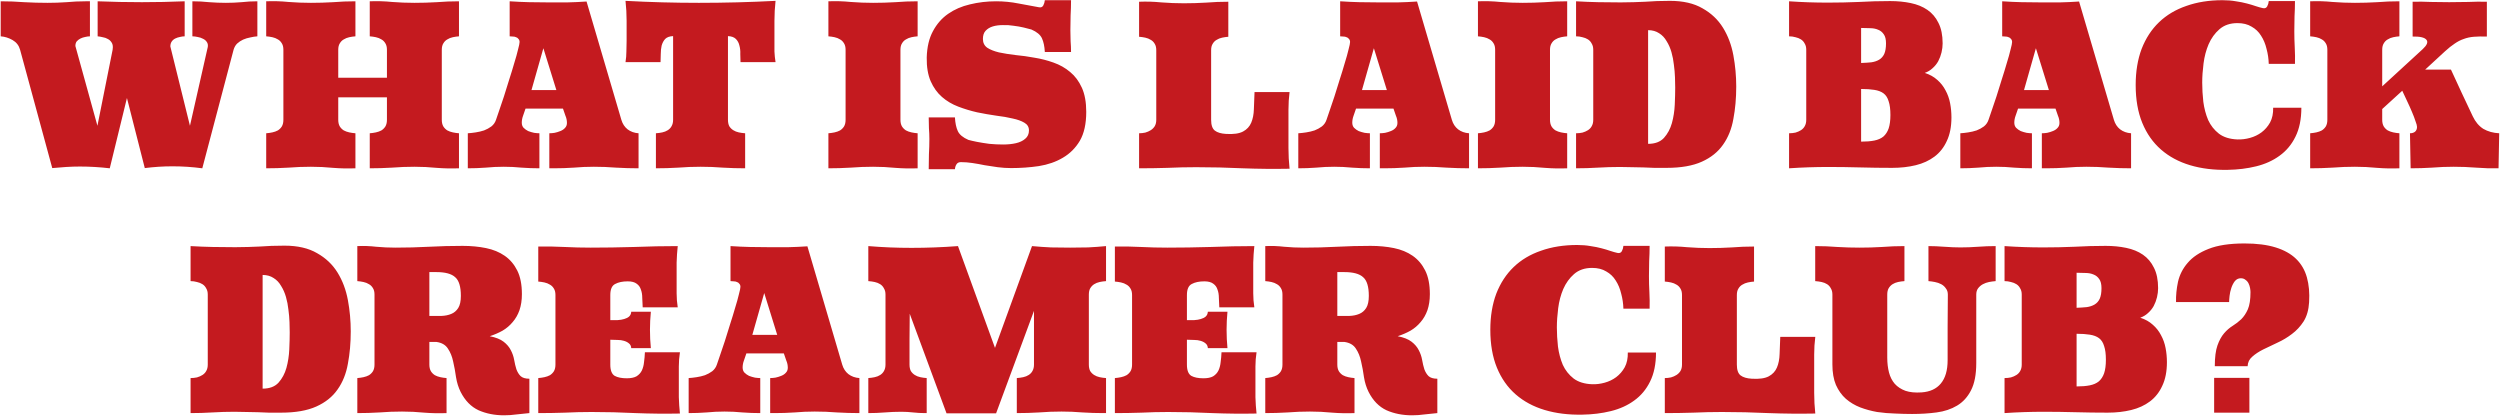 <svg width="817" height="136" viewBox="0 0 817 136" fill="none" xmlns="http://www.w3.org/2000/svg">
<path d="M31.909 0.424C34.357 0.52 36.757 0.592 39.109 0.64C41.509 0.688 43.933 0.712 46.381 0.712C48.733 0.712 51.061 0.688 53.365 0.64C55.669 0.592 57.997 0.52 60.349 0.424V11.872C59.869 11.872 59.341 11.944 58.765 12.088C58.237 12.184 57.733 12.352 57.253 12.592C56.773 12.832 56.389 13.168 56.101 13.6C55.813 14.032 55.669 14.56 55.669 15.184L62.077 41.104L67.909 15.328C68.005 14.656 67.885 14.104 67.549 13.672C67.261 13.24 66.853 12.904 66.325 12.664C65.797 12.376 65.221 12.184 64.597 12.088C63.973 11.944 63.397 11.872 62.869 11.872V0.424C64.693 0.424 66.517 0.52 68.341 0.712C70.165 0.856 71.989 0.928 73.813 0.928C75.541 0.928 77.245 0.856 78.925 0.712C80.653 0.52 82.381 0.424 84.109 0.424V11.872C83.389 11.92 82.621 12.04 81.805 12.232C80.989 12.376 80.197 12.616 79.429 12.952C78.709 13.288 78.061 13.72 77.485 14.248C76.957 14.776 76.573 15.448 76.333 16.264L66.109 55C62.893 54.568 59.653 54.352 56.389 54.352C54.853 54.352 53.341 54.4 51.853 54.496C50.365 54.592 48.853 54.736 47.317 54.928L41.485 32.032L35.869 55C34.237 54.808 32.605 54.664 30.973 54.568C29.389 54.472 27.781 54.424 26.149 54.424C24.613 54.424 23.101 54.472 21.613 54.568C20.125 54.664 18.613 54.784 17.077 54.928L6.565 16.264C6.181 14.872 5.365 13.816 4.117 13.096C2.869 12.376 1.573 11.968 0.229 11.872V0.424C2.821 0.424 5.365 0.52 7.861 0.712C10.405 0.856 12.973 0.928 15.565 0.928C17.629 0.928 19.693 0.856 21.757 0.712C23.821 0.52 25.885 0.424 27.949 0.424H29.389V11.872C28.909 11.872 28.381 11.944 27.805 12.088C27.277 12.184 26.773 12.352 26.293 12.592C25.813 12.832 25.405 13.144 25.069 13.528C24.781 13.912 24.637 14.416 24.637 15.04L31.837 41.104L36.805 16.264C36.853 16.072 36.877 15.784 36.877 15.4C36.877 14.728 36.709 14.176 36.373 13.744C36.085 13.312 35.701 12.976 35.221 12.736C34.741 12.448 34.189 12.256 33.565 12.16C32.989 12.016 32.437 11.92 31.909 11.872V0.424ZM86.995 43.552C87.667 43.504 88.339 43.408 89.011 43.264C89.683 43.12 90.283 42.904 90.811 42.616C91.339 42.28 91.771 41.848 92.107 41.32C92.443 40.744 92.611 40.024 92.611 39.16V16.264C92.611 15.4 92.443 14.704 92.107 14.176C91.771 13.6 91.339 13.168 90.811 12.88C90.283 12.544 89.683 12.304 89.011 12.16C88.339 12.016 87.667 11.92 86.995 11.872V0.424C89.443 0.328 91.867 0.4 94.267 0.64C96.715 0.832 99.163 0.928 101.611 0.928C104.059 0.928 106.483 0.856 108.883 0.712C111.283 0.52 113.707 0.424 116.155 0.424V11.872C115.483 11.92 114.811 12.016 114.139 12.16C113.467 12.304 112.867 12.544 112.339 12.88C111.811 13.168 111.379 13.6 111.043 14.176C110.707 14.704 110.539 15.4 110.539 16.264V25.408H126.451V16.264C126.451 15.4 126.283 14.704 125.947 14.176C125.611 13.6 125.179 13.168 124.651 12.88C124.123 12.544 123.523 12.304 122.851 12.16C122.179 12.016 121.507 11.92 120.835 11.872V0.424C123.283 0.328 125.707 0.4 128.107 0.64C130.555 0.832 133.003 0.928 135.451 0.928C137.899 0.928 140.323 0.856 142.723 0.712C145.123 0.52 147.547 0.424 149.995 0.424V11.872C149.323 11.92 148.651 12.016 147.979 12.16C147.307 12.304 146.707 12.544 146.179 12.88C145.651 13.168 145.219 13.6 144.883 14.176C144.547 14.704 144.379 15.4 144.379 16.264V39.16C144.379 40.024 144.547 40.744 144.883 41.32C145.219 41.848 145.651 42.28 146.179 42.616C146.707 42.904 147.307 43.12 147.979 43.264C148.651 43.408 149.323 43.504 149.995 43.552V55C147.547 55.096 145.123 55.048 142.723 54.856C140.323 54.616 137.899 54.496 135.451 54.496C133.003 54.496 130.555 54.592 128.107 54.784C125.707 54.928 123.283 55 120.835 55V43.552C121.507 43.504 122.179 43.408 122.851 43.264C123.523 43.12 124.123 42.904 124.651 42.616C125.179 42.28 125.611 41.848 125.947 41.32C126.283 40.744 126.451 40.024 126.451 39.16V31.816H110.539V39.16C110.539 40.024 110.707 40.744 111.043 41.32C111.379 41.848 111.811 42.28 112.339 42.616C112.867 42.904 113.467 43.12 114.139 43.264C114.811 43.408 115.483 43.504 116.155 43.552V55C113.707 55.096 111.283 55.048 108.883 54.856C106.483 54.616 104.059 54.496 101.611 54.496C99.163 54.496 96.715 54.592 94.267 54.784C91.867 54.928 89.443 55 86.995 55V43.552ZM152.878 43.552C153.694 43.504 154.558 43.408 155.47 43.264C156.43 43.12 157.342 42.904 158.206 42.616C159.07 42.28 159.862 41.848 160.582 41.32C161.302 40.744 161.806 40.024 162.094 39.16C162.334 38.536 162.67 37.552 163.102 36.208C163.582 34.816 164.11 33.256 164.686 31.528C165.262 29.752 165.838 27.904 166.414 25.984C167.038 24.064 167.59 22.264 168.07 20.584C168.598 18.904 169.006 17.44 169.294 16.192C169.63 14.944 169.798 14.128 169.798 13.744C169.798 13.312 169.678 12.976 169.438 12.736C169.246 12.448 168.982 12.256 168.646 12.16C168.358 12.016 168.022 11.944 167.638 11.944C167.254 11.896 166.894 11.872 166.558 11.872V0.424C168.718 0.568 170.83 0.664 172.894 0.712C174.958 0.76 177.07 0.784 179.23 0.784C181.342 0.784 183.406 0.784 185.422 0.784C187.486 0.736 189.574 0.64 191.686 0.496L203.062 39.16C203.446 40.456 204.118 41.488 205.078 42.256C206.086 43.024 207.286 43.456 208.678 43.552V55C206.23 55 203.782 54.928 201.334 54.784C198.934 54.592 196.51 54.496 194.062 54.496C191.854 54.496 189.67 54.592 187.51 54.784C185.35 54.928 183.166 55 180.958 55H179.518V43.552C180.046 43.552 180.622 43.504 181.246 43.408C181.918 43.264 182.542 43.072 183.118 42.832C183.742 42.592 184.246 42.256 184.63 41.824C185.062 41.392 185.278 40.84 185.278 40.168C185.278 39.352 185.11 38.56 184.774 37.792C184.486 37.024 184.222 36.256 183.982 35.488H171.742C171.502 36.208 171.238 36.976 170.95 37.792C170.662 38.56 170.518 39.328 170.518 40.096C170.518 40.768 170.71 41.32 171.094 41.752C171.526 42.184 172.03 42.544 172.605 42.832C173.23 43.072 173.878 43.264 174.55 43.408C175.222 43.504 175.798 43.552 176.278 43.552V55C174.31 55 172.366 54.928 170.445 54.784C168.526 54.592 166.582 54.496 164.614 54.496C162.646 54.496 160.678 54.592 158.71 54.784C156.79 54.928 154.846 55 152.878 55V43.552ZM181.822 29.44L177.574 15.76L173.686 29.44H181.822ZM214.353 43.552C215.073 43.504 215.769 43.408 216.441 43.264C217.113 43.12 217.713 42.88 218.241 42.544C218.769 42.208 219.177 41.776 219.465 41.248C219.801 40.672 219.969 39.976 219.969 39.16V11.8C218.817 11.848 217.953 12.16 217.377 12.736C216.849 13.312 216.465 14.032 216.225 14.896C216.033 15.76 215.937 16.672 215.937 17.632C215.937 18.592 215.913 19.48 215.865 20.296H204.417C204.609 19.144 204.705 17.992 204.705 16.84C204.753 15.688 204.777 14.536 204.777 13.384C204.777 11.176 204.777 8.992 204.777 6.832C204.777 4.624 204.657 2.44 204.417 0.28C212.433 0.712 220.425 0.928 228.393 0.928C236.745 0.928 245.097 0.712 253.449 0.28C253.209 2.44 253.089 4.624 253.089 6.832C253.089 8.992 253.089 11.176 253.089 13.384C253.089 14.536 253.089 15.688 253.089 16.84C253.137 17.992 253.257 19.144 253.449 20.296H242.001C241.953 19.48 241.929 18.592 241.929 17.632C241.977 16.672 241.881 15.76 241.641 14.896C241.449 14.032 241.065 13.312 240.489 12.736C239.913 12.16 239.049 11.848 237.897 11.8V39.16C237.897 39.976 238.041 40.672 238.329 41.248C238.665 41.776 239.097 42.208 239.625 42.544C240.153 42.88 240.753 43.12 241.425 43.264C242.097 43.408 242.793 43.504 243.513 43.552V55C241.065 55 238.641 54.928 236.241 54.784C233.841 54.592 231.417 54.496 228.969 54.496C226.521 54.496 224.073 54.592 221.625 54.784C219.225 54.928 216.801 55 214.353 55V43.552ZM270.721 43.552C271.393 43.504 272.065 43.408 272.737 43.264C273.409 43.12 274.009 42.904 274.537 42.616C275.065 42.28 275.497 41.848 275.833 41.32C276.169 40.744 276.337 40.024 276.337 39.16V16.264C276.337 15.4 276.169 14.704 275.833 14.176C275.497 13.6 275.065 13.168 274.537 12.88C274.009 12.544 273.409 12.304 272.737 12.16C272.065 12.016 271.393 11.92 270.721 11.872V0.424C273.169 0.328 275.593 0.4 277.993 0.64C280.441 0.832 282.889 0.928 285.337 0.928C287.785 0.928 290.209 0.856 292.609 0.712C295.009 0.52 297.433 0.424 299.881 0.424V11.872C299.209 11.92 298.537 12.016 297.865 12.16C297.193 12.304 296.593 12.544 296.065 12.88C295.537 13.168 295.105 13.6 294.769 14.176C294.433 14.704 294.265 15.4 294.265 16.264V39.16C294.265 40.024 294.433 40.744 294.769 41.32C295.105 41.848 295.537 42.28 296.065 42.616C296.593 42.904 297.193 43.12 297.865 43.264C298.537 43.408 299.209 43.504 299.881 43.552V55C297.433 55.096 295.009 55.048 292.609 54.856C290.209 54.616 287.785 54.496 285.337 54.496C282.889 54.496 280.441 54.592 277.993 54.784C275.593 54.928 273.169 55 270.721 55V43.552ZM302.856 18.784C302.952 15.376 303.624 12.52 304.872 10.216C306.12 7.864 307.776 5.968 309.84 4.528C311.904 3.088 314.28 2.056 316.968 1.432C319.704 0.76 322.56 0.424 325.536 0.424C328.032 0.424 330.48 0.664 332.88 1.144C335.328 1.576 337.536 1.984 339.504 2.368C340.176 2.512 340.656 2.32 340.944 1.792C341.232 1.264 341.4 0.688 341.448 0.064H350.016C350.016 1.744 349.968 3.4 349.872 5.032C349.824 6.616 349.8 8.248 349.8 9.928C349.8 11.128 349.824 12.304 349.872 13.456C349.968 14.608 350.016 15.784 350.016 16.984H341.448C341.352 15.16 341.04 13.672 340.512 12.52C339.984 11.368 338.832 10.408 337.056 9.64C336.432 9.448 335.592 9.232 334.536 8.992C333.528 8.752 332.424 8.56 331.224 8.416C330.072 8.224 328.896 8.152 327.696 8.2C326.496 8.2 325.416 8.344 324.456 8.632C323.496 8.92 322.704 9.4 322.08 10.072C321.504 10.696 321.216 11.584 321.216 12.736C321.216 13.984 321.696 14.944 322.656 15.616C323.616 16.24 324.888 16.744 326.472 17.128C328.056 17.464 329.856 17.752 331.872 17.992C333.936 18.184 336 18.472 338.064 18.856C340.176 19.192 342.24 19.72 344.256 20.44C346.32 21.16 348.144 22.192 349.728 23.536C351.312 24.832 352.584 26.536 353.544 28.648C354.504 30.76 354.984 33.4 354.984 36.568C354.984 40.456 354.288 43.6 352.896 46C351.504 48.352 349.656 50.2 347.352 51.544C345.096 52.888 342.48 53.8 339.504 54.28C336.576 54.712 333.552 54.928 330.432 54.928C328.992 54.928 327.528 54.832 326.04 54.64C324.6 54.448 323.184 54.232 321.792 53.992C320.4 53.704 319.056 53.464 317.76 53.272C316.464 53.08 315.216 52.984 314.016 52.984C313.344 52.984 312.864 53.224 312.576 53.704C312.288 54.136 312.12 54.664 312.072 55.288H303.504C303.504 53.608 303.528 51.976 303.576 50.392C303.672 48.76 303.72 47.104 303.72 45.424C303.72 44.224 303.672 43.048 303.576 41.896C303.528 40.744 303.504 39.568 303.504 38.368H312.072C312.168 40.192 312.48 41.68 313.008 42.832C313.536 43.984 314.688 44.944 316.464 45.712C317.136 45.904 318.072 46.12 319.272 46.36C320.52 46.6 321.864 46.816 323.304 47.008C324.792 47.152 326.304 47.224 327.84 47.224C329.376 47.224 330.768 47.08 332.016 46.792C333.264 46.504 334.272 46.024 335.04 45.352C335.856 44.68 336.264 43.768 336.264 42.616C336.264 41.512 335.76 40.672 334.752 40.096C333.792 39.52 332.52 39.064 330.936 38.728C329.352 38.344 327.552 38.032 325.536 37.792C323.52 37.504 321.456 37.144 319.344 36.712C317.232 36.232 315.168 35.608 313.152 34.84C311.136 34.072 309.36 33.016 307.824 31.672C306.288 30.328 305.064 28.624 304.152 26.56C303.24 24.448 302.808 21.856 302.856 18.784ZM372.253 43.552C372.925 43.552 373.597 43.48 374.269 43.336C374.941 43.144 375.541 42.88 376.069 42.544C376.597 42.208 377.029 41.776 377.365 41.248C377.701 40.672 377.869 39.976 377.869 39.16V16.408C377.869 15.544 377.701 14.848 377.365 14.32C377.029 13.744 376.597 13.312 376.069 13.024C375.541 12.688 374.941 12.448 374.269 12.304C373.597 12.16 372.925 12.064 372.253 12.016V0.568C374.701 0.472 377.125 0.544 379.525 0.784C381.973 0.976 384.421 1.072 386.869 1.072C389.317 1.072 391.741 1 394.141 0.856C396.541 0.664 398.965 0.568 401.413 0.568V12.016C400.741 12.064 400.069 12.16 399.397 12.304C398.725 12.448 398.125 12.688 397.597 13.024C397.069 13.312 396.637 13.744 396.301 14.32C395.965 14.848 395.797 15.544 395.797 16.408V39.16C395.797 40.888 396.205 42.064 397.021 42.688C397.837 43.312 399.061 43.672 400.693 43.768C403.141 43.912 404.989 43.648 406.237 42.976C407.485 42.304 408.373 41.344 408.901 40.096C409.429 38.848 409.717 37.384 409.765 35.704C409.813 33.976 409.885 32.104 409.981 30.088H421.429C421.189 31.96 421.069 33.88 421.069 35.848C421.069 37.768 421.069 39.664 421.069 41.536C421.069 43.84 421.069 46.12 421.069 48.376C421.069 50.632 421.189 52.888 421.429 55.144C416.341 55.24 411.253 55.192 406.165 55C401.077 54.76 395.989 54.64 390.901 54.64C387.781 54.64 384.661 54.712 381.541 54.856C378.469 54.952 375.373 55 372.253 55V43.552ZM424.284 43.552C425.1 43.504 425.964 43.408 426.876 43.264C427.836 43.12 428.748 42.904 429.612 42.616C430.476 42.28 431.268 41.848 431.988 41.32C432.708 40.744 433.212 40.024 433.5 39.16C433.74 38.536 434.076 37.552 434.508 36.208C434.988 34.816 435.516 33.256 436.092 31.528C436.668 29.752 437.244 27.904 437.82 25.984C438.444 24.064 438.996 22.264 439.476 20.584C440.004 18.904 440.412 17.44 440.7 16.192C441.036 14.944 441.204 14.128 441.204 13.744C441.204 13.312 441.084 12.976 440.844 12.736C440.652 12.448 440.388 12.256 440.052 12.16C439.764 12.016 439.428 11.944 439.044 11.944C438.66 11.896 438.3 11.872 437.964 11.872V0.424C440.124 0.568 442.236 0.664 444.3 0.712C446.364 0.76 448.476 0.784 450.636 0.784C452.748 0.784 454.812 0.784 456.828 0.784C458.892 0.736 460.98 0.64 463.092 0.496L474.468 39.16C474.852 40.456 475.524 41.488 476.484 42.256C477.492 43.024 478.692 43.456 480.084 43.552V55C477.636 55 475.188 54.928 472.74 54.784C470.34 54.592 467.916 54.496 465.468 54.496C463.26 54.496 461.076 54.592 458.916 54.784C456.756 54.928 454.572 55 452.364 55H450.924V43.552C451.452 43.552 452.028 43.504 452.652 43.408C453.324 43.264 453.948 43.072 454.524 42.832C455.148 42.592 455.652 42.256 456.036 41.824C456.468 41.392 456.684 40.84 456.684 40.168C456.684 39.352 456.516 38.56 456.18 37.792C455.892 37.024 455.628 36.256 455.388 35.488H443.148C442.908 36.208 442.644 36.976 442.356 37.792C442.068 38.56 441.924 39.328 441.924 40.096C441.924 40.768 442.116 41.32 442.5 41.752C442.932 42.184 443.436 42.544 444.012 42.832C444.636 43.072 445.284 43.264 445.956 43.408C446.628 43.504 447.204 43.552 447.684 43.552V55C445.716 55 443.772 54.928 441.852 54.784C439.932 54.592 437.988 54.496 436.02 54.496C434.052 54.496 432.084 54.592 430.116 54.784C428.196 54.928 426.252 55 424.284 55V43.552ZM453.228 29.44L448.98 15.76L445.092 29.44H453.228ZM482.995 43.552C483.667 43.504 484.339 43.408 485.011 43.264C485.683 43.12 486.283 42.904 486.811 42.616C487.339 42.28 487.771 41.848 488.107 41.32C488.443 40.744 488.611 40.024 488.611 39.16V16.264C488.611 15.4 488.443 14.704 488.107 14.176C487.771 13.6 487.339 13.168 486.811 12.88C486.283 12.544 485.683 12.304 485.011 12.16C484.339 12.016 483.667 11.92 482.995 11.872V0.424C485.443 0.328 487.867 0.4 490.267 0.64C492.715 0.832 495.163 0.928 497.611 0.928C500.059 0.928 502.483 0.856 504.883 0.712C507.283 0.52 509.707 0.424 512.155 0.424V11.872C511.483 11.92 510.811 12.016 510.139 12.16C509.467 12.304 508.867 12.544 508.339 12.88C507.811 13.168 507.379 13.6 507.043 14.176C506.707 14.704 506.539 15.4 506.539 16.264V39.16C506.539 40.024 506.707 40.744 507.043 41.32C507.379 41.848 507.811 42.28 508.339 42.616C508.867 42.904 509.467 43.12 510.139 43.264C510.811 43.408 511.483 43.504 512.155 43.552V55C509.707 55.096 507.283 55.048 504.883 54.856C502.483 54.616 500.059 54.496 497.611 54.496C495.163 54.496 492.715 54.592 490.267 54.784C487.867 54.928 485.443 55 482.995 55V43.552ZM515.057 43.552C515.777 43.552 516.473 43.48 517.145 43.336C517.817 43.144 518.417 42.88 518.945 42.544C519.473 42.208 519.881 41.776 520.169 41.248C520.505 40.672 520.673 39.976 520.673 39.16V16.264C520.673 15.448 520.505 14.776 520.169 14.248C519.881 13.672 519.473 13.216 518.945 12.88C518.417 12.544 517.817 12.304 517.145 12.16C516.473 11.968 515.777 11.872 515.057 11.872V0.424C517.505 0.568 519.929 0.664 522.329 0.712C524.777 0.76 527.225 0.784 529.673 0.784C531.257 0.784 532.673 0.76 533.921 0.712C535.217 0.664 536.465 0.616 537.665 0.568C538.913 0.472 540.185 0.4 541.481 0.352C542.777 0.304 544.193 0.28 545.729 0.28C550.049 0.28 553.601 1.096 556.385 2.728C559.217 4.312 561.449 6.424 563.081 9.064C564.713 11.704 565.841 14.704 566.465 18.064C567.089 21.424 567.401 24.832 567.401 28.288C567.401 32.08 567.089 35.608 566.465 38.872C565.889 42.136 564.761 44.944 563.081 47.296C561.449 49.648 559.145 51.496 556.169 52.84C553.193 54.184 549.353 54.856 544.649 54.856C543.209 54.856 541.865 54.856 540.617 54.856C539.417 54.808 538.217 54.76 537.017 54.712C535.817 54.664 534.593 54.64 533.345 54.64C532.145 54.592 530.825 54.568 529.385 54.568C526.985 54.568 524.585 54.64 522.185 54.784C519.833 54.928 517.457 55 515.057 55V43.552ZM538.601 47.008C540.857 47.008 542.585 46.36 543.785 45.064C544.985 43.72 545.849 42.112 546.377 40.24C546.905 38.32 547.217 36.304 547.313 34.192C547.409 32.08 547.457 30.232 547.457 28.648C547.457 27.688 547.433 26.56 547.385 25.264C547.337 23.92 547.217 22.552 547.025 21.16C546.881 19.768 546.617 18.4 546.233 17.056C545.849 15.712 545.321 14.512 544.649 13.456C544.025 12.352 543.209 11.488 542.201 10.864C541.193 10.192 539.993 9.856 538.601 9.856V47.008ZM584.667 55V43.552C585.387 43.552 586.083 43.48 586.755 43.336C587.427 43.144 588.027 42.88 588.555 42.544C589.083 42.208 589.491 41.776 589.779 41.248C590.115 40.672 590.283 39.976 590.283 39.16V16.264C590.283 15.448 590.115 14.776 589.779 14.248C589.491 13.672 589.083 13.216 588.555 12.88C588.027 12.544 587.427 12.304 586.755 12.16C586.083 11.968 585.387 11.872 584.667 11.872V0.424C588.843 0.712 593.043 0.856 597.267 0.856C600.723 0.856 604.131 0.784 607.491 0.64C610.851 0.448 614.259 0.352 617.715 0.352C620.115 0.352 622.347 0.568 624.411 1C626.523 1.432 628.347 2.176 629.883 3.232C631.419 4.288 632.619 5.704 633.483 7.48C634.395 9.256 634.851 11.488 634.851 14.176C634.851 15.136 634.731 16.12 634.491 17.128C634.251 18.136 633.891 19.096 633.411 20.008C632.931 20.872 632.307 21.64 631.539 22.312C630.819 22.984 629.979 23.488 629.019 23.824C630.651 24.352 632.019 25.12 633.123 26.128C634.227 27.088 635.115 28.216 635.787 29.512C636.507 30.808 637.011 32.224 637.299 33.76C637.587 35.248 637.731 36.784 637.731 38.368C637.731 41.392 637.227 43.96 636.219 46.072C635.259 48.184 633.915 49.888 632.187 51.184C630.459 52.48 628.419 53.416 626.067 53.992C623.715 54.568 621.147 54.856 618.363 54.856C614.859 54.856 611.355 54.808 607.851 54.712C604.395 54.616 600.915 54.568 597.411 54.568C593.187 54.568 588.939 54.712 584.667 55ZM608.211 20.584C609.459 20.536 610.563 20.464 611.523 20.368C612.531 20.224 613.395 19.936 614.115 19.504C614.835 19.072 615.387 18.448 615.771 17.632C616.155 16.768 616.347 15.616 616.347 14.176C616.347 12.88 616.107 11.896 615.627 11.224C615.147 10.504 614.523 10 613.755 9.712C612.987 9.376 612.099 9.208 611.091 9.208C610.131 9.16 609.171 9.136 608.211 9.136V20.584ZM608.211 46.288C609.891 46.288 611.331 46.168 612.531 45.928C613.731 45.688 614.715 45.256 615.483 44.632C616.251 43.96 616.827 43.072 617.211 41.968C617.595 40.816 617.787 39.352 617.787 37.576C617.787 35.704 617.595 34.216 617.211 33.112C616.875 31.96 616.323 31.096 615.555 30.52C614.787 29.944 613.779 29.56 612.531 29.368C611.331 29.176 609.891 29.08 608.211 29.08V46.288ZM640.635 43.552C641.451 43.504 642.315 43.408 643.227 43.264C644.187 43.12 645.099 42.904 645.963 42.616C646.827 42.28 647.619 41.848 648.339 41.32C649.059 40.744 649.563 40.024 649.851 39.16C650.091 38.536 650.427 37.552 650.859 36.208C651.339 34.816 651.867 33.256 652.443 31.528C653.019 29.752 653.595 27.904 654.171 25.984C654.795 24.064 655.347 22.264 655.827 20.584C656.355 18.904 656.763 17.44 657.051 16.192C657.387 14.944 657.555 14.128 657.555 13.744C657.555 13.312 657.435 12.976 657.195 12.736C657.003 12.448 656.739 12.256 656.403 12.16C656.115 12.016 655.779 11.944 655.395 11.944C655.011 11.896 654.651 11.872 654.315 11.872V0.424C656.475 0.568 658.587 0.664 660.651 0.712C662.715 0.76 664.827 0.784 666.987 0.784C669.099 0.784 671.163 0.784 673.179 0.784C675.243 0.736 677.331 0.64 679.443 0.496L690.819 39.16C691.203 40.456 691.875 41.488 692.835 42.256C693.843 43.024 695.043 43.456 696.435 43.552V55C693.987 55 691.539 54.928 689.091 54.784C686.691 54.592 684.267 54.496 681.819 54.496C679.611 54.496 677.427 54.592 675.267 54.784C673.107 54.928 670.923 55 668.715 55H667.275V43.552C667.803 43.552 668.379 43.504 669.003 43.408C669.675 43.264 670.299 43.072 670.875 42.832C671.499 42.592 672.003 42.256 672.387 41.824C672.819 41.392 673.035 40.84 673.035 40.168C673.035 39.352 672.867 38.56 672.531 37.792C672.243 37.024 671.979 36.256 671.739 35.488H659.499C659.259 36.208 658.995 36.976 658.707 37.792C658.419 38.56 658.275 39.328 658.275 40.096C658.275 40.768 658.467 41.32 658.851 41.752C659.283 42.184 659.787 42.544 660.363 42.832C660.987 43.072 661.635 43.264 662.307 43.408C662.979 43.504 663.555 43.552 664.035 43.552V55C662.067 55 660.123 54.928 658.203 54.784C656.283 54.592 654.339 54.496 652.371 54.496C650.403 54.496 648.435 54.592 646.467 54.784C644.547 54.928 642.603 55 640.635 55V43.552ZM669.579 29.44L665.331 15.76L661.443 29.44H669.579ZM731.204 45.568C732.548 45.616 733.916 45.448 735.308 45.064C736.7 44.68 737.948 44.08 739.052 43.264C740.204 42.4 741.14 41.32 741.86 40.024C742.58 38.68 742.916 37.072 742.868 35.2H752.084C752.084 38.944 751.436 42.112 750.14 44.704C748.892 47.248 747.164 49.312 744.956 50.896C742.796 52.48 740.252 53.632 737.324 54.352C734.396 55.072 731.3 55.456 728.036 55.504C723.524 55.6 719.42 55.096 715.724 53.992C712.028 52.888 708.86 51.184 706.22 48.88C703.58 46.576 701.54 43.672 700.1 40.168C698.66 36.664 697.94 32.536 697.94 27.784C697.94 23.368 698.588 19.432 699.884 15.976C701.228 12.52 703.124 9.616 705.572 7.264C708.02 4.912 710.996 3.136 714.5 1.936C718.004 0.688 721.94 0.064 726.308 0.064C727.892 0.064 729.356 0.184 730.7 0.424C732.044 0.616 733.244 0.856 734.3 1.144C735.404 1.432 736.364 1.72 737.18 2.008C738.044 2.296 738.812 2.512 739.484 2.656C740.156 2.8 740.636 2.608 740.924 2.08C741.212 1.552 741.38 0.976 741.428 0.352H749.996C749.996 2.032 749.948 3.688 749.852 5.32C749.804 6.904 749.78 8.536 749.78 10.216C749.78 11.992 749.828 13.768 749.924 15.544C750.02 17.32 750.044 19.096 749.996 20.872H741.428C741.38 19.192 741.14 17.56 740.708 15.976C740.324 14.344 739.724 12.904 738.908 11.656C738.14 10.408 737.108 9.424 735.812 8.704C734.564 7.936 733.028 7.552 731.204 7.552C728.804 7.552 726.836 8.224 725.3 9.568C723.812 10.864 722.636 12.496 721.772 14.464C720.956 16.384 720.404 18.472 720.116 20.728C719.828 22.984 719.684 25.072 719.684 26.992C719.684 29.008 719.804 31.096 720.044 33.256C720.332 35.416 720.86 37.408 721.628 39.232C722.444 41.008 723.62 42.496 725.156 43.696C726.692 44.848 728.708 45.472 731.204 45.568ZM754.963 43.552C755.635 43.504 756.307 43.408 756.979 43.264C757.651 43.12 758.251 42.904 758.779 42.616C759.307 42.28 759.739 41.848 760.075 41.32C760.411 40.744 760.579 40.024 760.579 39.16V16.264C760.579 15.4 760.411 14.704 760.075 14.176C759.739 13.6 759.307 13.168 758.779 12.88C758.251 12.544 757.651 12.304 756.979 12.16C756.307 12.016 755.635 11.92 754.963 11.872V0.424C757.411 0.328 759.835 0.4 762.235 0.64C764.683 0.832 767.131 0.928 769.579 0.928C772.027 0.928 774.451 0.856 776.851 0.712C779.251 0.52 781.675 0.424 784.123 0.424V11.872C783.451 11.92 782.779 12.016 782.107 12.16C781.435 12.304 780.835 12.544 780.307 12.88C779.779 13.168 779.347 13.6 779.011 14.176C778.675 14.704 778.507 15.4 778.507 16.264V28.216L791.755 16.048C793.147 14.752 793.555 13.744 792.979 13.024C792.403 12.256 790.891 11.896 788.443 11.944V0.568C790.459 0.52 792.451 0.544 794.419 0.64C796.387 0.688 798.379 0.712 800.395 0.712C802.459 0.712 804.499 0.688 806.515 0.64C808.579 0.544 810.643 0.52 812.707 0.568V11.944C811.075 11.896 809.659 11.92 808.459 12.016C807.259 12.112 806.155 12.352 805.147 12.736C804.139 13.072 803.155 13.576 802.195 14.248C801.235 14.872 800.179 15.712 799.027 16.768L792.547 22.744H800.971C802.171 25.336 803.347 27.88 804.499 30.376C805.699 32.872 806.899 35.416 808.099 38.008C808.963 39.832 810.115 41.2 811.555 42.112C813.043 42.976 814.771 43.456 816.739 43.552L816.523 55C814.075 55.048 811.627 54.976 809.179 54.784C806.731 54.592 804.283 54.496 801.835 54.496C799.483 54.496 797.131 54.592 794.779 54.784C792.475 54.928 790.147 55 787.795 55L787.579 43.552C788.251 43.552 788.803 43.384 789.235 43.048C789.667 42.664 789.883 42.136 789.883 41.464C789.883 41.08 789.715 40.456 789.379 39.592C789.091 38.68 788.707 37.672 788.227 36.568C787.747 35.416 787.219 34.24 786.643 33.04C786.115 31.84 785.587 30.712 785.059 29.656L778.507 35.632V39.16C778.507 40.024 778.675 40.744 779.011 41.32C779.347 41.848 779.779 42.28 780.307 42.616C780.835 42.904 781.435 43.12 782.107 43.264C782.779 43.408 783.451 43.504 784.123 43.552V55C781.675 55.096 779.251 55.048 776.851 54.856C774.451 54.616 772.027 54.496 769.579 54.496C767.131 54.496 764.683 54.592 762.235 54.784C759.835 54.928 757.411 55 754.963 55V43.552ZM62.28 123.552C63 123.552 63.696 123.48 64.368 123.336C65.04 123.144 65.64 122.88 66.168 122.544C66.696 122.208 67.104 121.776 67.392 121.248C67.728 120.672 67.896 119.976 67.896 119.16V96.264C67.896 95.448 67.728 94.776 67.392 94.248C67.104 93.672 66.696 93.216 66.168 92.88C65.64 92.544 65.04 92.304 64.368 92.16C63.696 91.968 63 91.872 62.28 91.872V80.424C64.728 80.568 67.152 80.664 69.552 80.712C72 80.76 74.448 80.784 76.896 80.784C78.48 80.784 79.896 80.76 81.144 80.712C82.44 80.664 83.688 80.616 84.888 80.568C86.136 80.472 87.408 80.4 88.704 80.352C90 80.304 91.416 80.28 92.952 80.28C97.272 80.28 100.824 81.096 103.608 82.728C106.44 84.312 108.672 86.424 110.304 89.064C111.936 91.704 113.064 94.704 113.688 98.064C114.312 101.424 114.624 104.832 114.624 108.288C114.624 112.08 114.312 115.608 113.688 118.872C113.112 122.136 111.984 124.944 110.304 127.296C108.672 129.648 106.368 131.496 103.392 132.84C100.416 134.184 96.576 134.856 91.872 134.856C90.432 134.856 89.088 134.856 87.84 134.856C86.64 134.808 85.44 134.76 84.24 134.712C83.04 134.664 81.816 134.64 80.568 134.64C79.368 134.592 78.048 134.568 76.608 134.568C74.208 134.568 71.808 134.64 69.408 134.784C67.056 134.928 64.68 135 62.28 135V123.552ZM85.824 127.008C88.08 127.008 89.808 126.36 91.008 125.064C92.208 123.72 93.072 122.112 93.6 120.24C94.128 118.32 94.44 116.304 94.536 114.192C94.632 112.08 94.68 110.232 94.68 108.648C94.68 107.688 94.656 106.56 94.608 105.264C94.56 103.92 94.44 102.552 94.248 101.16C94.104 99.768 93.84 98.4 93.456 97.056C93.072 95.712 92.544 94.512 91.872 93.456C91.248 92.352 90.432 91.488 89.424 90.864C88.416 90.192 87.216 89.856 85.824 89.856V127.008ZM116.772 123.552C117.444 123.504 118.116 123.408 118.788 123.264C119.46 123.12 120.06 122.904 120.588 122.616C121.116 122.28 121.548 121.848 121.884 121.32C122.22 120.744 122.388 120.024 122.388 119.16V96.264C122.388 95.4 122.22 94.704 121.884 94.176C121.548 93.6 121.116 93.168 120.588 92.88C120.06 92.544 119.46 92.304 118.788 92.16C118.116 92.016 117.444 91.92 116.772 91.872V80.424C118.836 80.328 120.9 80.4 122.964 80.64C125.028 80.832 127.116 80.928 129.228 80.928C132.924 80.928 136.572 80.832 140.172 80.64C143.82 80.448 147.492 80.352 151.188 80.352C153.924 80.352 156.468 80.592 158.82 81.072C161.172 81.552 163.212 82.392 164.94 83.592C166.668 84.792 168.036 86.4 169.044 88.416C170.052 90.432 170.556 93 170.556 96.12C170.556 98.088 170.292 99.84 169.764 101.376C169.236 102.864 168.492 104.16 167.532 105.264C166.62 106.368 165.516 107.304 164.22 108.072C162.924 108.792 161.532 109.392 160.044 109.872C162.012 110.256 163.524 110.856 164.58 111.672C165.636 112.488 166.428 113.424 166.956 114.48C167.484 115.488 167.844 116.544 168.036 117.648C168.228 118.752 168.468 119.76 168.756 120.672C169.092 121.584 169.548 122.328 170.124 122.904C170.748 123.48 171.708 123.768 173.004 123.768V135C171.612 135.144 170.22 135.288 168.828 135.432C167.484 135.624 166.116 135.72 164.724 135.72C161.652 135.72 158.868 135.168 156.372 134.064C153.924 132.912 151.98 130.92 150.54 128.088C149.82 126.648 149.316 125.04 149.028 123.264C148.788 121.488 148.476 119.784 148.092 118.152C147.756 116.52 147.18 115.104 146.364 113.904C145.596 112.704 144.348 111.984 142.62 111.744H140.316V119.16C140.316 120.024 140.484 120.744 140.82 121.32C141.156 121.848 141.588 122.28 142.116 122.616C142.644 122.904 143.244 123.12 143.916 123.264C144.588 123.408 145.26 123.504 145.932 123.552V135C143.484 135.096 141.06 135.048 138.66 134.856C136.26 134.616 133.836 134.496 131.388 134.496C128.94 134.496 126.492 134.592 124.044 134.784C121.644 134.928 119.22 135 116.772 135V123.552ZM140.316 103.248C141.66 103.248 142.956 103.248 144.204 103.248C145.452 103.2 146.532 102.984 147.444 102.6C148.404 102.216 149.172 101.568 149.748 100.656C150.324 99.744 150.612 98.424 150.612 96.696C150.612 93.672 149.988 91.632 148.74 90.576C147.54 89.472 145.5 88.92 142.62 88.92H140.316V103.248ZM206.289 113.76C206.241 113.088 206.001 112.584 205.569 112.248C205.137 111.864 204.585 111.576 203.913 111.384C203.289 111.192 202.593 111.096 201.825 111.096C201.057 111.048 200.265 111.024 199.449 111.024V119.16C199.449 121.032 199.929 122.256 200.889 122.832C201.849 123.36 203.169 123.624 204.849 123.624C206.193 123.624 207.249 123.408 208.017 122.976C208.785 122.496 209.361 121.872 209.745 121.104C210.129 120.288 210.369 119.376 210.465 118.368C210.609 117.36 210.705 116.28 210.753 115.128H222.201C221.961 116.664 221.841 118.2 221.841 119.736C221.841 121.272 221.841 122.808 221.841 124.344C221.841 126.168 221.841 127.992 221.841 129.816C221.889 131.592 222.009 133.368 222.201 135.144C217.401 135.24 212.577 135.192 207.729 135C202.929 134.76 198.129 134.64 193.329 134.64C190.401 134.64 187.497 134.712 184.617 134.856C181.737 134.952 178.833 135 175.905 135V123.552C176.577 123.504 177.249 123.408 177.921 123.264C178.593 123.12 179.193 122.904 179.721 122.616C180.249 122.28 180.681 121.848 181.017 121.32C181.353 120.744 181.521 120.024 181.521 119.16V96.408C181.521 95.544 181.353 94.848 181.017 94.32C180.681 93.744 180.249 93.312 179.721 93.024C179.193 92.688 178.593 92.448 177.921 92.304C177.249 92.16 176.577 92.064 175.905 92.016V80.568C178.785 80.52 181.641 80.568 184.473 80.712C187.305 80.856 190.161 80.928 193.041 80.928C197.601 80.928 202.329 80.856 207.225 80.712C212.169 80.52 216.921 80.424 221.481 80.424C221.289 82.2 221.169 84 221.121 85.824C221.121 87.6 221.121 89.4 221.121 91.224C221.121 92.76 221.121 94.296 221.121 95.832C221.121 97.368 221.241 98.904 221.481 100.44H210.033C209.985 99.384 209.937 98.352 209.889 97.344C209.889 96.336 209.745 95.448 209.457 94.68C209.217 93.864 208.761 93.216 208.089 92.736C207.417 92.208 206.433 91.944 205.137 91.944C203.457 91.944 202.089 92.232 201.033 92.808C199.977 93.336 199.449 94.536 199.449 96.408V104.616C200.265 104.616 201.057 104.616 201.825 104.616C202.641 104.568 203.361 104.448 203.985 104.256C204.657 104.064 205.185 103.8 205.569 103.464C206.001 103.08 206.241 102.552 206.289 101.88H212.697C212.601 102.84 212.529 103.824 212.481 104.832C212.433 105.84 212.409 106.824 212.409 107.784C212.409 108.792 212.433 109.8 212.481 110.808C212.529 111.768 212.601 112.752 212.697 113.76H206.289ZM225.053 123.552C225.869 123.504 226.733 123.408 227.645 123.264C228.605 123.12 229.517 122.904 230.381 122.616C231.245 122.28 232.037 121.848 232.757 121.32C233.477 120.744 233.981 120.024 234.269 119.16C234.509 118.536 234.845 117.552 235.277 116.208C235.757 114.816 236.285 113.256 236.861 111.528C237.437 109.752 238.013 107.904 238.589 105.984C239.213 104.064 239.765 102.264 240.245 100.584C240.773 98.904 241.181 97.44 241.469 96.192C241.805 94.944 241.973 94.128 241.973 93.744C241.973 93.312 241.853 92.976 241.613 92.736C241.421 92.448 241.157 92.256 240.821 92.16C240.533 92.016 240.197 91.944 239.813 91.944C239.429 91.896 239.069 91.872 238.733 91.872V80.424C240.893 80.568 243.005 80.664 245.069 80.712C247.133 80.76 249.245 80.784 251.405 80.784C253.517 80.784 255.581 80.784 257.597 80.784C259.661 80.736 261.749 80.64 263.861 80.496L275.237 119.16C275.621 120.456 276.293 121.488 277.253 122.256C278.261 123.024 279.461 123.456 280.853 123.552V135C278.405 135 275.957 134.928 273.509 134.784C271.109 134.592 268.685 134.496 266.237 134.496C264.029 134.496 261.845 134.592 259.685 134.784C257.525 134.928 255.341 135 253.133 135H251.693V123.552C252.221 123.552 252.797 123.504 253.421 123.408C254.093 123.264 254.717 123.072 255.293 122.832C255.917 122.592 256.421 122.256 256.805 121.824C257.237 121.392 257.453 120.84 257.453 120.168C257.453 119.352 257.285 118.56 256.949 117.792C256.661 117.024 256.397 116.256 256.157 115.488H243.917C243.677 116.208 243.413 116.976 243.125 117.792C242.837 118.56 242.693 119.328 242.693 120.096C242.693 120.768 242.885 121.32 243.269 121.752C243.701 122.184 244.205 122.544 244.781 122.832C245.405 123.072 246.053 123.264 246.725 123.408C247.397 123.504 247.973 123.552 248.453 123.552V135C246.485 135 244.541 134.928 242.621 134.784C240.701 134.592 238.757 134.496 236.789 134.496C234.821 134.496 232.853 134.592 230.885 134.784C228.965 134.928 227.021 135 225.053 135V123.552ZM253.997 109.44L249.749 95.76L245.861 109.44H253.997ZM283.764 123.552C284.484 123.504 285.18 123.408 285.852 123.264C286.524 123.12 287.124 122.88 287.652 122.544C288.18 122.208 288.588 121.776 288.876 121.248C289.212 120.672 289.38 119.976 289.38 119.16V96.264C289.38 95.448 289.212 94.776 288.876 94.248C288.588 93.672 288.18 93.216 287.652 92.88C287.124 92.544 286.524 92.304 285.852 92.16C285.18 92.016 284.484 91.92 283.764 91.872V80.424C286.116 80.616 288.444 80.76 290.748 80.856C293.1 80.952 295.476 81 297.876 81C300.42 81 302.94 80.952 305.436 80.856C307.98 80.76 310.524 80.616 313.068 80.424L325.164 113.688L337.26 80.424C339.324 80.616 341.388 80.76 343.452 80.856C345.516 80.904 347.604 80.928 349.716 80.928C351.684 80.928 353.628 80.904 355.548 80.856C357.516 80.76 359.484 80.616 361.452 80.424V91.872C360.732 91.92 360.036 92.016 359.364 92.16C358.692 92.304 358.092 92.544 357.564 92.88C357.036 93.216 356.604 93.672 356.268 94.248C355.98 94.776 355.836 95.448 355.836 96.264V119.16C355.836 119.976 355.98 120.672 356.268 121.248C356.604 121.776 357.036 122.208 357.564 122.544C358.092 122.88 358.692 123.12 359.364 123.264C360.036 123.408 360.732 123.504 361.452 123.552V135H360.588C358.284 135 356.004 134.928 353.748 134.784C351.492 134.592 349.212 134.496 346.908 134.496C344.46 134.496 342.012 134.592 339.564 134.784C337.164 134.928 334.74 135 332.292 135V123.552C333.012 123.504 333.708 123.408 334.38 123.264C335.052 123.12 335.652 122.88 336.18 122.544C336.708 122.208 337.116 121.776 337.404 121.248C337.74 120.672 337.908 119.976 337.908 119.16V101.592L325.524 135.072H309.324L297.3 102.528C297.3 105.312 297.276 108.096 297.228 110.88C297.228 113.616 297.228 116.376 297.228 119.16C297.228 119.976 297.372 120.672 297.66 121.248C297.996 121.776 298.428 122.208 298.956 122.544C299.484 122.88 300.084 123.12 300.756 123.264C301.428 123.408 302.124 123.504 302.844 123.552V135H302.268C300.972 135 299.676 134.928 298.38 134.784C297.132 134.64 295.86 134.568 294.564 134.568C292.74 134.568 290.94 134.64 289.164 134.784C287.388 134.928 285.588 135 283.764 135V123.552ZM394.726 113.76C394.678 113.088 394.438 112.584 394.006 112.248C393.574 111.864 393.022 111.576 392.35 111.384C391.726 111.192 391.03 111.096 390.262 111.096C389.494 111.048 388.702 111.024 387.886 111.024V119.16C387.886 121.032 388.366 122.256 389.326 122.832C390.286 123.36 391.606 123.624 393.286 123.624C394.63 123.624 395.686 123.408 396.454 122.976C397.222 122.496 397.798 121.872 398.182 121.104C398.566 120.288 398.806 119.376 398.902 118.368C399.046 117.36 399.142 116.28 399.19 115.128H410.638C410.398 116.664 410.278 118.2 410.278 119.736C410.278 121.272 410.278 122.808 410.278 124.344C410.278 126.168 410.278 127.992 410.278 129.816C410.326 131.592 410.446 133.368 410.638 135.144C405.838 135.24 401.014 135.192 396.166 135C391.366 134.76 386.566 134.64 381.766 134.64C378.838 134.64 375.934 134.712 373.054 134.856C370.174 134.952 367.27 135 364.342 135V123.552C365.014 123.504 365.686 123.408 366.358 123.264C367.03 123.12 367.63 122.904 368.158 122.616C368.686 122.28 369.118 121.848 369.454 121.32C369.79 120.744 369.958 120.024 369.958 119.16V96.408C369.958 95.544 369.79 94.848 369.454 94.32C369.118 93.744 368.686 93.312 368.158 93.024C367.63 92.688 367.03 92.448 366.358 92.304C365.686 92.16 365.014 92.064 364.342 92.016V80.568C367.222 80.52 370.078 80.568 372.91 80.712C375.742 80.856 378.598 80.928 381.478 80.928C386.038 80.928 390.766 80.856 395.662 80.712C400.606 80.52 405.358 80.424 409.918 80.424C409.726 82.2 409.606 84 409.558 85.824C409.558 87.6 409.558 89.4 409.558 91.224C409.558 92.76 409.558 94.296 409.558 95.832C409.558 97.368 409.678 98.904 409.918 100.44H398.47C398.422 99.384 398.374 98.352 398.326 97.344C398.326 96.336 398.182 95.448 397.894 94.68C397.654 93.864 397.198 93.216 396.526 92.736C395.854 92.208 394.87 91.944 393.574 91.944C391.894 91.944 390.526 92.232 389.47 92.808C388.414 93.336 387.886 94.536 387.886 96.408V104.616C388.702 104.616 389.494 104.616 390.262 104.616C391.078 104.568 391.798 104.448 392.422 104.256C393.094 104.064 393.622 103.8 394.006 103.464C394.438 103.08 394.678 102.552 394.726 101.88H401.134C401.038 102.84 400.966 103.824 400.918 104.832C400.87 105.84 400.846 106.824 400.846 107.784C400.846 108.792 400.87 109.8 400.918 110.808C400.966 111.768 401.038 112.752 401.134 113.76H394.726ZM413.491 123.552C414.163 123.504 414.835 123.408 415.507 123.264C416.179 123.12 416.779 122.904 417.307 122.616C417.835 122.28 418.267 121.848 418.603 121.32C418.939 120.744 419.107 120.024 419.107 119.16V96.264C419.107 95.4 418.939 94.704 418.603 94.176C418.267 93.6 417.835 93.168 417.307 92.88C416.779 92.544 416.179 92.304 415.507 92.16C414.835 92.016 414.163 91.92 413.491 91.872V80.424C415.555 80.328 417.619 80.4 419.683 80.64C421.747 80.832 423.835 80.928 425.947 80.928C429.643 80.928 433.291 80.832 436.891 80.64C440.539 80.448 444.211 80.352 447.907 80.352C450.643 80.352 453.187 80.592 455.539 81.072C457.891 81.552 459.931 82.392 461.659 83.592C463.387 84.792 464.755 86.4 465.763 88.416C466.771 90.432 467.275 93 467.275 96.12C467.275 98.088 467.011 99.84 466.483 101.376C465.955 102.864 465.211 104.16 464.251 105.264C463.339 106.368 462.235 107.304 460.939 108.072C459.643 108.792 458.251 109.392 456.763 109.872C458.731 110.256 460.243 110.856 461.299 111.672C462.355 112.488 463.147 113.424 463.675 114.48C464.203 115.488 464.563 116.544 464.755 117.648C464.947 118.752 465.187 119.76 465.475 120.672C465.811 121.584 466.267 122.328 466.843 122.904C467.467 123.48 468.427 123.768 469.723 123.768V135C468.331 135.144 466.939 135.288 465.547 135.432C464.203 135.624 462.835 135.72 461.443 135.72C458.371 135.72 455.587 135.168 453.091 134.064C450.643 132.912 448.699 130.92 447.259 128.088C446.539 126.648 446.035 125.04 445.747 123.264C445.507 121.488 445.195 119.784 444.811 118.152C444.475 116.52 443.899 115.104 443.083 113.904C442.315 112.704 441.067 111.984 439.339 111.744H437.035V119.16C437.035 120.024 437.203 120.744 437.539 121.32C437.875 121.848 438.307 122.28 438.835 122.616C439.363 122.904 439.963 123.12 440.635 123.264C441.307 123.408 441.979 123.504 442.651 123.552V135C440.203 135.096 437.779 135.048 435.379 134.856C432.979 134.616 430.555 134.496 428.107 134.496C425.659 134.496 423.211 134.592 420.763 134.784C418.363 134.928 415.939 135 413.491 135V123.552ZM437.035 103.248C438.379 103.248 439.675 103.248 440.923 103.248C442.171 103.2 443.251 102.984 444.163 102.6C445.123 102.216 445.891 101.568 446.467 100.656C447.043 99.744 447.331 98.424 447.331 96.696C447.331 93.672 446.707 91.632 445.459 90.576C444.259 89.472 442.219 88.92 439.339 88.92H437.035V103.248ZM520.302 125.568C521.646 125.616 523.014 125.448 524.406 125.064C525.798 124.68 527.046 124.08 528.15 123.264C529.302 122.4 530.238 121.32 530.958 120.024C531.678 118.68 532.014 117.072 531.966 115.2H541.182C541.182 118.944 540.534 122.112 539.238 124.704C537.99 127.248 536.262 129.312 534.054 130.896C531.894 132.48 529.35 133.632 526.422 134.352C523.494 135.072 520.398 135.456 517.134 135.504C512.622 135.6 508.518 135.096 504.822 133.992C501.126 132.888 497.958 131.184 495.318 128.88C492.678 126.576 490.638 123.672 489.198 120.168C487.758 116.664 487.038 112.536 487.038 107.784C487.038 103.368 487.686 99.432 488.982 95.976C490.326 92.52 492.222 89.616 494.67 87.264C497.118 84.912 500.094 83.136 503.598 81.936C507.102 80.688 511.038 80.064 515.406 80.064C516.99 80.064 518.454 80.184 519.798 80.424C521.142 80.616 522.342 80.856 523.398 81.144C524.502 81.432 525.462 81.72 526.278 82.008C527.142 82.296 527.91 82.512 528.582 82.656C529.254 82.8 529.734 82.608 530.022 82.08C530.31 81.552 530.478 80.976 530.526 80.352H539.094C539.094 82.032 539.046 83.688 538.95 85.32C538.902 86.904 538.878 88.536 538.878 90.216C538.878 91.992 538.926 93.768 539.022 95.544C539.118 97.32 539.142 99.096 539.094 100.872H530.526C530.478 99.192 530.238 97.56 529.806 95.976C529.422 94.344 528.822 92.904 528.006 91.656C527.238 90.408 526.206 89.424 524.91 88.704C523.662 87.936 522.126 87.552 520.302 87.552C517.902 87.552 515.934 88.224 514.398 89.568C512.91 90.864 511.734 92.496 510.87 94.464C510.054 96.384 509.502 98.472 509.214 100.728C508.926 102.984 508.782 105.072 508.782 106.992C508.782 109.008 508.902 111.096 509.142 113.256C509.43 115.416 509.958 117.408 510.726 119.232C511.542 121.008 512.718 122.496 514.254 123.696C515.79 124.848 517.806 125.472 520.302 125.568ZM544.061 123.552C544.733 123.552 545.405 123.48 546.077 123.336C546.749 123.144 547.349 122.88 547.877 122.544C548.405 122.208 548.837 121.776 549.173 121.248C549.509 120.672 549.677 119.976 549.677 119.16V96.408C549.677 95.544 549.509 94.848 549.173 94.32C548.837 93.744 548.405 93.312 547.877 93.024C547.349 92.688 546.749 92.448 546.077 92.304C545.405 92.16 544.733 92.064 544.061 92.016V80.568C546.509 80.472 548.933 80.544 551.333 80.784C553.781 80.976 556.229 81.072 558.677 81.072C561.125 81.072 563.549 81 565.949 80.856C568.349 80.664 570.773 80.568 573.221 80.568V92.016C572.549 92.064 571.877 92.16 571.205 92.304C570.533 92.448 569.933 92.688 569.405 93.024C568.877 93.312 568.445 93.744 568.109 94.32C567.773 94.848 567.605 95.544 567.605 96.408V119.16C567.605 120.888 568.013 122.064 568.829 122.688C569.645 123.312 570.869 123.672 572.501 123.768C574.949 123.912 576.797 123.648 578.045 122.976C579.293 122.304 580.181 121.344 580.709 120.096C581.237 118.848 581.525 117.384 581.573 115.704C581.621 113.976 581.693 112.104 581.789 110.088H593.237C592.997 111.96 592.877 113.88 592.877 115.848C592.877 117.768 592.877 119.664 592.877 121.536C592.877 123.84 592.877 126.12 592.877 128.376C592.877 130.632 592.997 132.888 593.237 135.144C588.149 135.24 583.061 135.192 577.973 135C572.885 134.76 567.797 134.64 562.709 134.64C559.589 134.64 556.469 134.712 553.349 134.856C550.277 134.952 547.181 135 544.061 135V123.552ZM652.178 91.872C651.506 91.92 650.786 92.016 650.018 92.16C649.298 92.304 648.626 92.544 648.002 92.88C647.378 93.216 646.85 93.672 646.418 94.248C646.034 94.776 645.842 95.448 645.842 96.264V118.656C645.842 122.4 645.266 125.376 644.114 127.584C643.01 129.744 641.498 131.4 639.578 132.552C637.658 133.704 635.426 134.448 632.882 134.784C630.386 135.12 627.722 135.288 624.89 135.288C623.162 135.288 621.314 135.24 619.346 135.144C617.378 135.096 615.41 134.928 613.442 134.64C611.522 134.304 609.674 133.8 607.898 133.128C606.17 132.456 604.61 131.52 603.218 130.32C601.874 129.12 600.794 127.608 599.978 125.784C599.21 123.96 598.826 121.728 598.826 119.088V96.264C598.826 95.448 598.658 94.776 598.322 94.248C598.034 93.672 597.626 93.216 597.098 92.88C596.57 92.544 595.97 92.304 595.298 92.16C594.626 92.016 593.93 91.92 593.21 91.872V80.424C595.658 80.424 598.082 80.52 600.482 80.712C602.882 80.856 605.306 80.928 607.754 80.928C610.202 80.928 612.626 80.856 615.026 80.712C617.474 80.52 619.922 80.424 622.37 80.424V91.872C621.65 91.92 620.954 92.016 620.282 92.16C619.61 92.304 619.01 92.544 618.482 92.88C617.954 93.216 617.522 93.672 617.186 94.248C616.898 94.776 616.754 95.448 616.754 96.264V116.856C616.754 118.632 616.946 120.264 617.33 121.752C617.714 123.192 618.338 124.416 619.202 125.424C620.114 126.432 621.29 127.2 622.73 127.728C624.17 128.208 625.922 128.376 627.986 128.232C630.722 128.04 632.81 127.08 634.25 125.352C635.738 123.576 636.482 121.032 636.482 117.72C636.482 114.12 636.482 110.544 636.482 106.992C636.53 103.44 636.554 99.864 636.554 96.264C636.554 95.448 636.338 94.776 635.906 94.248C635.522 93.672 635.018 93.216 634.394 92.88C633.77 92.544 633.074 92.304 632.306 92.16C631.586 92.016 630.89 91.92 630.218 91.872V80.424C631.754 80.424 633.482 80.496 635.402 80.64C637.37 80.784 639.122 80.856 640.658 80.856C642.578 80.856 644.498 80.784 646.418 80.64C648.338 80.496 650.258 80.424 652.178 80.424V91.872ZM655.085 135V123.552C655.805 123.552 656.501 123.48 657.173 123.336C657.845 123.144 658.445 122.88 658.973 122.544C659.501 122.208 659.909 121.776 660.197 121.248C660.533 120.672 660.701 119.976 660.701 119.16V96.264C660.701 95.448 660.533 94.776 660.197 94.248C659.909 93.672 659.501 93.216 658.973 92.88C658.445 92.544 657.845 92.304 657.173 92.16C656.501 91.968 655.805 91.872 655.085 91.872V80.424C659.261 80.712 663.461 80.856 667.685 80.856C671.141 80.856 674.549 80.784 677.909 80.64C681.269 80.448 684.677 80.352 688.133 80.352C690.533 80.352 692.765 80.568 694.829 81C696.941 81.432 698.765 82.176 700.301 83.232C701.837 84.288 703.037 85.704 703.901 87.48C704.813 89.256 705.269 91.488 705.269 94.176C705.269 95.136 705.149 96.12 704.909 97.128C704.669 98.136 704.309 99.096 703.829 100.008C703.349 100.872 702.725 101.64 701.957 102.312C701.237 102.984 700.397 103.488 699.437 103.824C701.069 104.352 702.437 105.12 703.541 106.128C704.645 107.088 705.533 108.216 706.205 109.512C706.925 110.808 707.429 112.224 707.717 113.76C708.005 115.248 708.149 116.784 708.149 118.368C708.149 121.392 707.645 123.96 706.637 126.072C705.677 128.184 704.333 129.888 702.605 131.184C700.877 132.48 698.837 133.416 696.485 133.992C694.133 134.568 691.565 134.856 688.781 134.856C685.277 134.856 681.773 134.808 678.269 134.712C674.813 134.616 671.333 134.568 667.829 134.568C663.605 134.568 659.357 134.712 655.085 135ZM678.629 100.584C679.877 100.536 680.981 100.464 681.941 100.368C682.949 100.224 683.813 99.936 684.533 99.504C685.253 99.072 685.805 98.448 686.189 97.632C686.573 96.768 686.765 95.616 686.765 94.176C686.765 92.88 686.525 91.896 686.045 91.224C685.565 90.504 684.941 90 684.173 89.712C683.405 89.376 682.517 89.208 681.509 89.208C680.549 89.16 679.589 89.136 678.629 89.136V100.584ZM678.629 126.288C680.309 126.288 681.749 126.168 682.949 125.928C684.149 125.688 685.133 125.256 685.901 124.632C686.669 123.96 687.245 123.072 687.629 121.968C688.013 120.816 688.205 119.352 688.205 117.576C688.205 115.704 688.013 114.216 687.629 113.112C687.293 111.96 686.741 111.096 685.973 110.52C685.205 109.944 684.197 109.56 682.949 109.368C681.749 109.176 680.309 109.08 678.629 109.08V126.288ZM723.797 119.664C723.797 116.784 724.085 114.528 724.661 112.896C725.237 111.264 725.957 109.944 726.821 108.936C727.685 107.928 728.621 107.112 729.629 106.488C730.637 105.864 731.573 105.144 732.437 104.328C733.301 103.464 734.021 102.384 734.597 101.088C735.173 99.744 735.461 97.872 735.461 95.472C735.461 95.088 735.413 94.632 735.317 94.104C735.221 93.576 735.053 93.072 734.813 92.592C734.573 92.112 734.237 91.728 733.805 91.44C733.421 91.104 732.917 90.936 732.293 90.936C731.525 90.936 730.877 91.248 730.349 91.872C729.869 92.496 729.485 93.24 729.197 94.104C728.909 94.968 728.717 95.832 728.621 96.696C728.525 97.56 728.477 98.232 728.477 98.712H711.125C711.077 96.552 711.293 94.344 711.773 92.088C712.301 89.784 713.357 87.72 714.941 85.896C716.525 84.024 718.781 82.512 721.709 81.36C724.685 80.16 728.621 79.56 733.517 79.56C737.501 79.56 740.885 79.992 743.669 80.856C746.453 81.72 748.685 82.968 750.365 84.6C752.045 86.232 753.221 88.248 753.893 90.648C754.565 93.048 754.805 95.76 754.613 98.784C754.469 101.28 753.869 103.368 752.813 105.048C751.757 106.68 750.485 108.048 748.997 109.152C747.557 110.256 745.997 111.192 744.317 111.96C742.637 112.728 741.077 113.472 739.637 114.192C738.197 114.912 736.997 115.704 736.037 116.568C735.077 117.384 734.573 118.416 734.525 119.664H723.797ZM723.581 123.48H735.101V134.856H723.581V123.48Z" fill="#C41A1F"/>
</svg>
